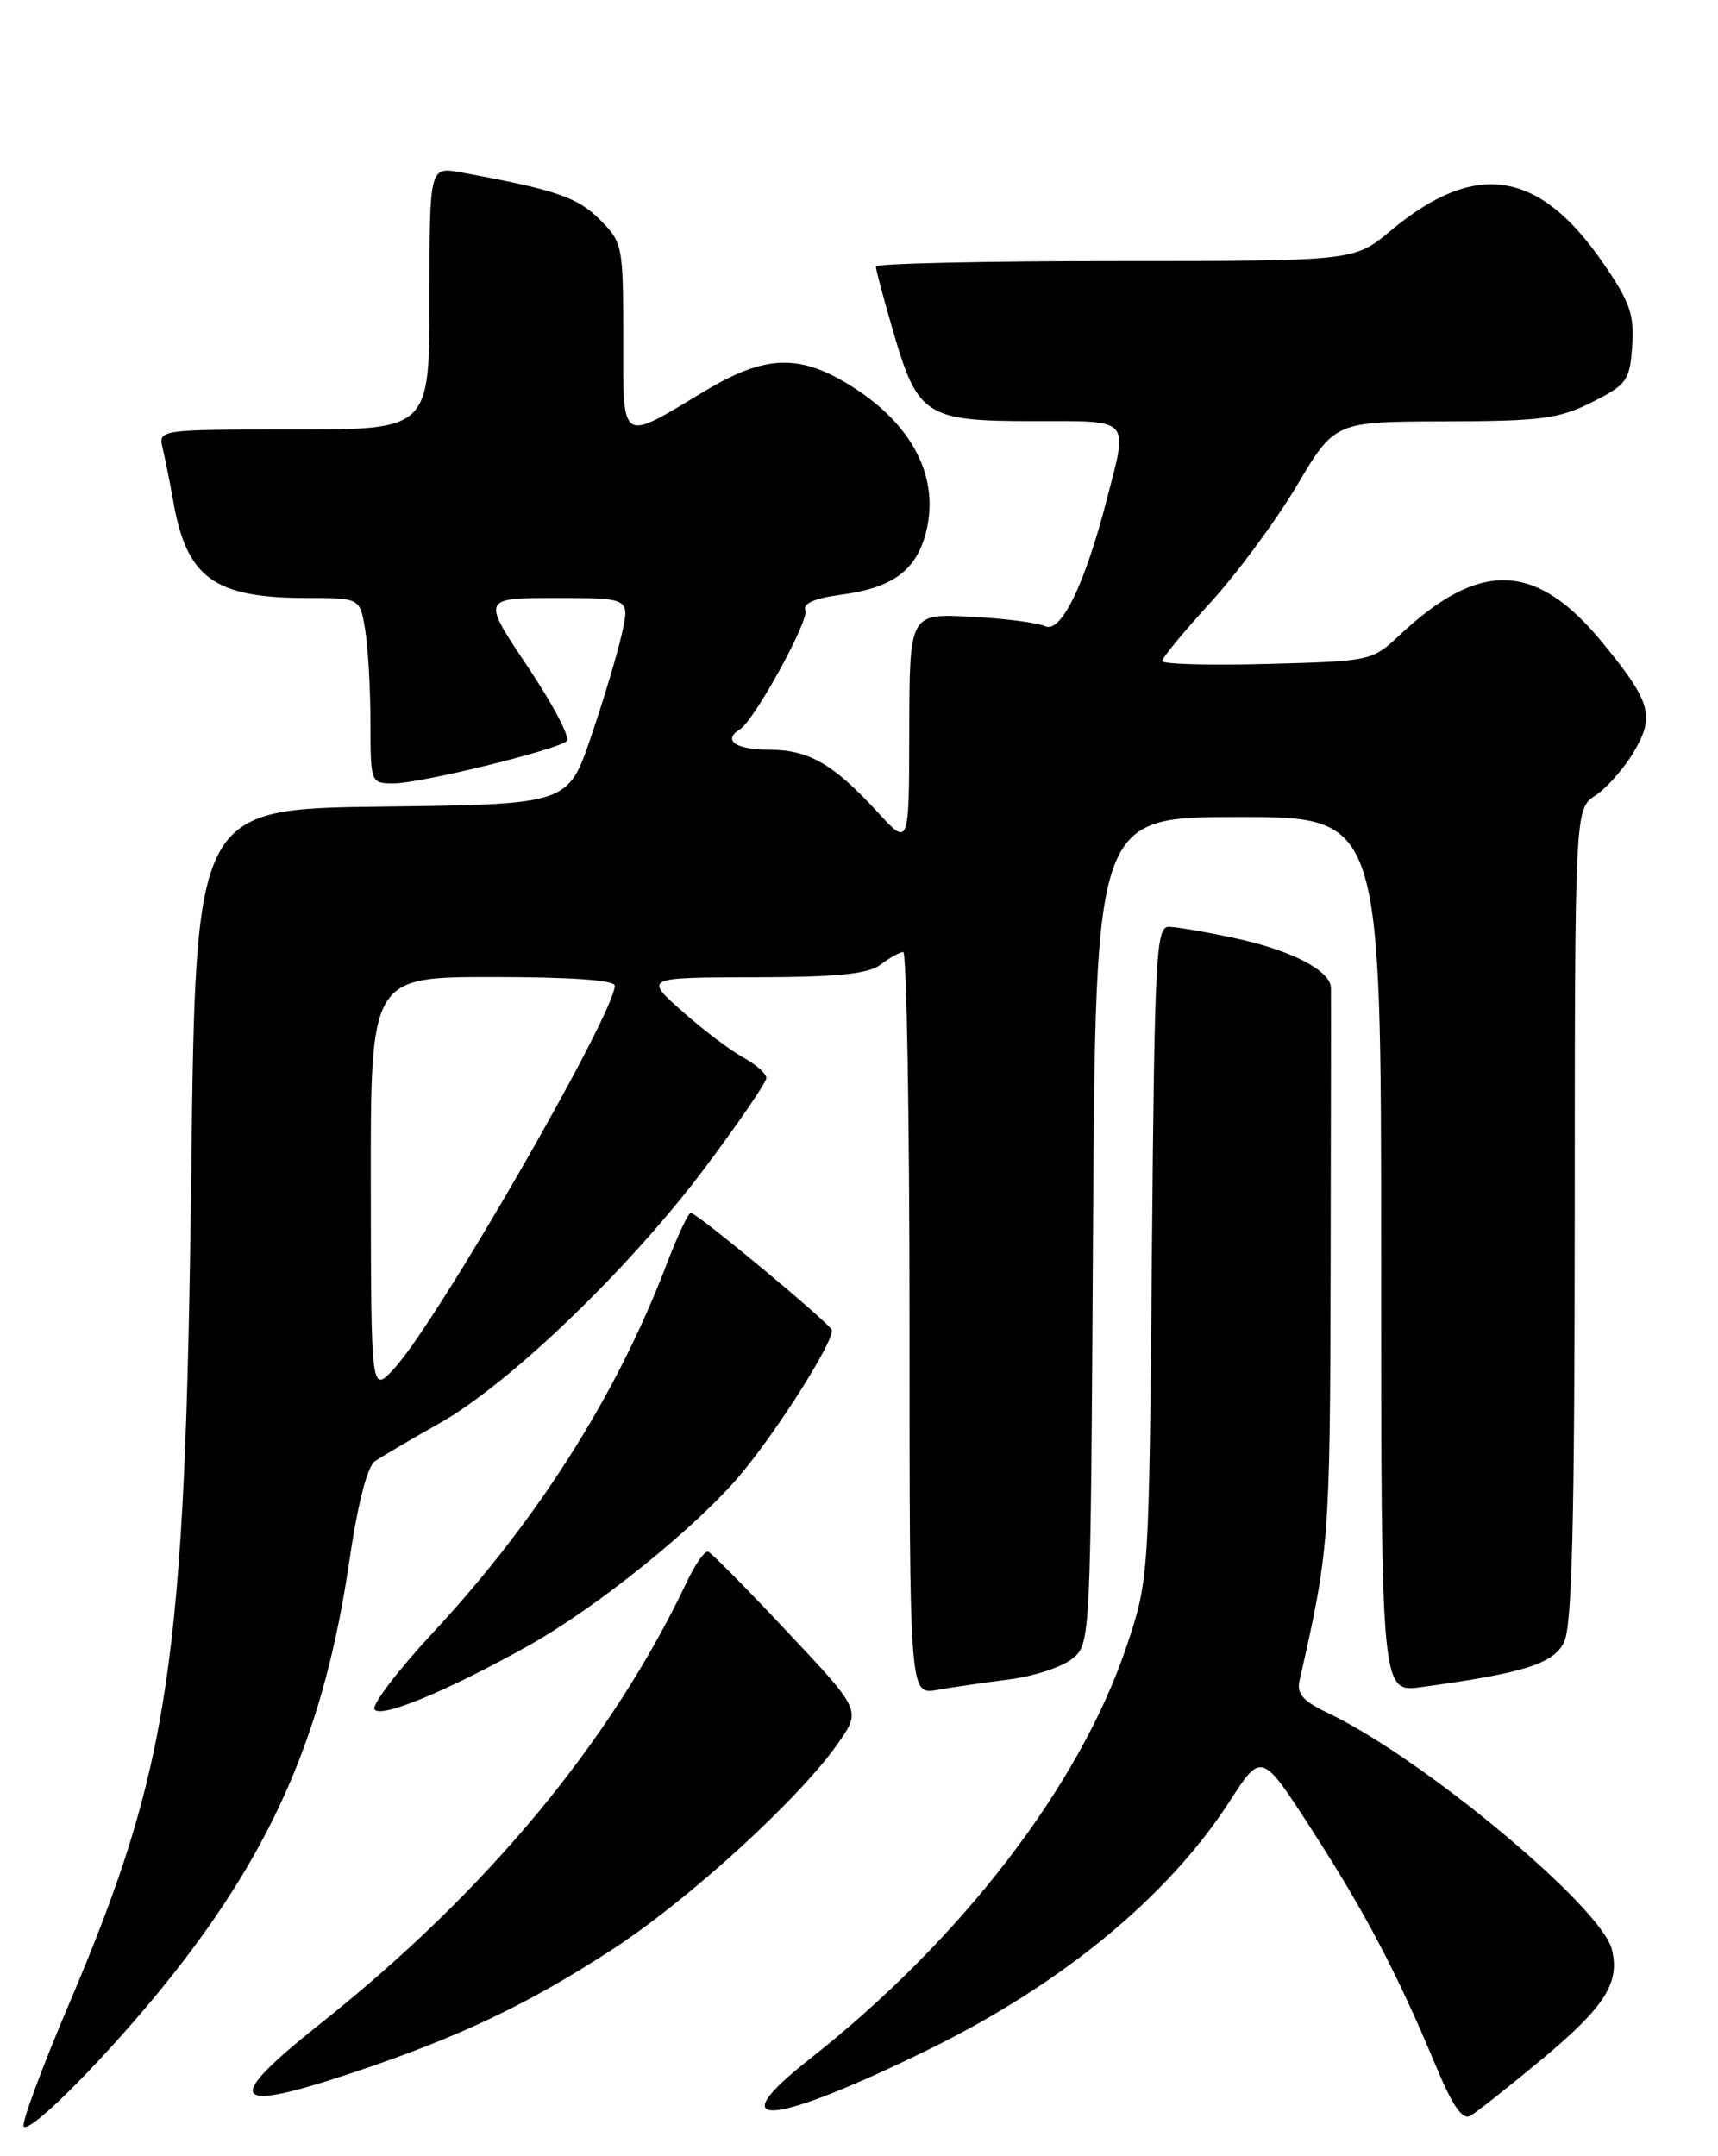 <?xml version="1.0" encoding="UTF-8" standalone="no"?>
<!DOCTYPE svg PUBLIC "-//W3C//DTD SVG 1.1//EN" "http://www.w3.org/Graphics/SVG/1.1/DTD/svg11.dtd" >
<svg xmlns="http://www.w3.org/2000/svg" xmlns:xlink="http://www.w3.org/1999/xlink" version="1.1" viewBox="0 0 204 256">
 <g >
 <path fill="currentColor"
d=" M 20.31 234.70 C 32.56 219.27 38.55 205.31 41.47 185.40 C 42.47 178.57 43.61 174.13 44.51 173.50 C 45.30 172.95 48.74 170.93 52.16 169.00 C 60.52 164.29 74.68 150.67 83.66 138.72 C 87.69 133.33 91.00 128.51 91.00 127.99 C 91.00 127.47 89.76 126.38 88.25 125.55 C 86.74 124.73 83.47 122.25 81.00 120.06 C 76.50 116.06 76.50 116.06 89.56 116.03 C 99.46 116.01 103.09 115.64 104.56 114.53 C 105.63 113.72 106.84 113.05 107.25 113.03 C 107.66 113.01 108.00 132.85 108.00 157.11 C 108.00 201.22 108.00 201.22 111.25 200.65 C 113.04 200.33 116.89 199.77 119.81 199.40 C 122.73 199.03 126.10 197.93 127.31 196.95 C 129.50 195.18 129.50 195.18 129.79 146.09 C 130.09 97.00 130.09 97.00 147.04 97.00 C 164.00 97.00 164.00 97.00 164.00 148.98 C 164.00 200.96 164.00 200.96 168.75 200.31 C 180.92 198.65 184.42 197.56 185.71 195.00 C 186.67 193.09 186.97 181.05 186.99 144.27 C 187.00 96.05 187.00 96.05 189.45 94.44 C 190.80 93.56 192.86 91.21 194.03 89.23 C 196.52 85.00 196.04 83.32 190.29 76.31 C 182.42 66.70 175.74 66.45 166.20 75.40 C 162.92 78.48 162.80 78.50 150.45 78.83 C 143.60 79.01 138.00 78.86 138.00 78.48 C 138.00 78.11 140.59 74.98 143.75 71.52 C 146.91 68.06 151.53 61.81 154.00 57.64 C 158.50 50.06 158.50 50.06 171.54 50.03 C 183.04 50.00 185.10 49.73 189.04 47.75 C 193.19 45.66 193.52 45.19 193.81 41.10 C 194.08 37.37 193.56 35.87 190.34 31.20 C 182.72 20.14 175.18 19.00 165.13 27.39 C 160.81 31.00 160.81 31.00 132.41 31.00 C 116.78 31.00 104.00 31.29 104.00 31.64 C 104.00 32.00 104.93 35.48 106.07 39.39 C 108.97 49.37 109.95 50.00 122.61 50.00 C 134.47 50.00 133.97 49.46 131.41 59.36 C 128.81 69.42 125.98 75.23 124.10 74.35 C 123.22 73.93 119.24 73.42 115.25 73.22 C 108.00 72.84 108.00 72.84 107.97 86.67 C 107.95 100.50 107.95 100.50 104.28 96.50 C 98.94 90.68 96.05 89.01 91.25 89.01 C 87.33 89.00 85.77 87.88 87.87 86.58 C 89.58 85.53 96.09 73.67 95.63 72.47 C 95.31 71.65 96.73 71.03 99.86 70.61 C 105.89 69.81 108.68 67.82 109.89 63.45 C 111.68 56.94 108.53 50.56 101.24 45.94 C 94.99 41.97 90.90 42.09 83.67 46.44 C 73.55 52.53 74.00 52.83 74.00 39.99 C 74.00 29.12 73.93 28.78 71.20 26.05 C 68.56 23.41 65.98 22.53 54.75 20.47 C 51.00 19.78 51.00 19.78 51.00 35.39 C 51.00 51.00 51.00 51.00 34.89 51.00 C 18.78 51.00 18.78 51.00 19.32 53.25 C 19.62 54.49 20.18 57.30 20.57 59.50 C 22.17 68.65 25.43 71.00 36.52 71.00 C 42.74 71.00 42.74 71.00 43.36 74.75 C 43.70 76.81 43.98 81.76 43.99 85.75 C 44.00 92.99 44.01 93.00 46.75 93.01 C 49.84 93.03 66.06 89.06 67.30 87.99 C 67.75 87.60 65.66 83.63 62.66 79.15 C 57.20 71.00 57.20 71.00 66.00 71.00 C 74.79 71.00 74.79 71.00 73.84 75.25 C 73.32 77.59 71.67 83.10 70.17 87.50 C 67.45 95.50 67.45 95.50 45.34 95.77 C 23.23 96.04 23.23 96.04 22.71 139.27 C 22.01 197.55 20.22 209.69 8.08 238.21 C 4.88 245.75 2.51 252.17 2.82 252.48 C 3.66 253.33 13.27 243.56 20.31 234.70 Z  M 183.07 244.51 C 190.60 238.24 192.39 235.42 191.39 231.43 C 190.12 226.38 168.88 208.70 157.68 203.38 C 154.71 201.97 153.96 201.10 154.31 199.53 C 157.84 184.04 157.93 182.85 158.00 150.86 C 158.04 133.06 158.06 117.95 158.04 117.27 C 157.97 115.24 153.32 112.82 146.73 111.41 C 143.30 110.67 139.74 110.05 138.81 110.04 C 137.27 110.00 137.10 113.19 136.78 148.75 C 136.44 187.50 136.44 187.50 133.76 195.50 C 128.22 211.99 114.11 230.35 96.11 244.49 C 85.20 253.06 91.68 252.49 110.50 243.22 C 126.21 235.48 138.72 225.14 146.00 213.89 C 149.80 208.00 149.80 208.00 155.77 217.25 C 162.11 227.06 165.91 234.30 170.47 245.22 C 172.49 250.07 173.65 251.74 174.60 251.20 C 175.33 250.79 179.14 247.78 183.07 244.51 Z  M 42.03 246.04 C 54.55 241.85 62.71 237.97 72.75 231.43 C 81.90 225.47 95.01 213.47 99.57 206.90 C 102.24 203.05 102.24 203.05 93.52 193.78 C 88.73 188.67 84.49 184.38 84.10 184.23 C 83.71 184.08 82.58 185.66 81.60 187.73 C 72.58 206.75 57.78 224.59 38.00 240.30 C 26.31 249.59 27.29 250.98 42.03 246.04 Z  M 62.75 195.39 C 70.87 190.86 82.75 181.27 87.94 175.07 C 92.42 169.73 99.18 158.98 98.76 157.89 C 98.43 157.02 82.75 144.00 82.03 144.00 C 81.73 144.00 80.41 146.81 79.10 150.25 C 73.18 165.72 63.78 180.53 51.45 193.80 C 47.27 198.29 44.13 202.41 44.47 202.95 C 45.16 204.07 53.12 200.78 62.75 195.39 Z  M 44.03 140.75 C 44.00 116.00 44.00 116.00 58.50 116.00 C 67.74 116.00 73.00 116.37 73.00 117.02 C 73.00 120.32 52.02 156.76 46.87 162.41 C 44.06 165.50 44.06 165.50 44.03 140.75 Z "/>
</g>
</svg>